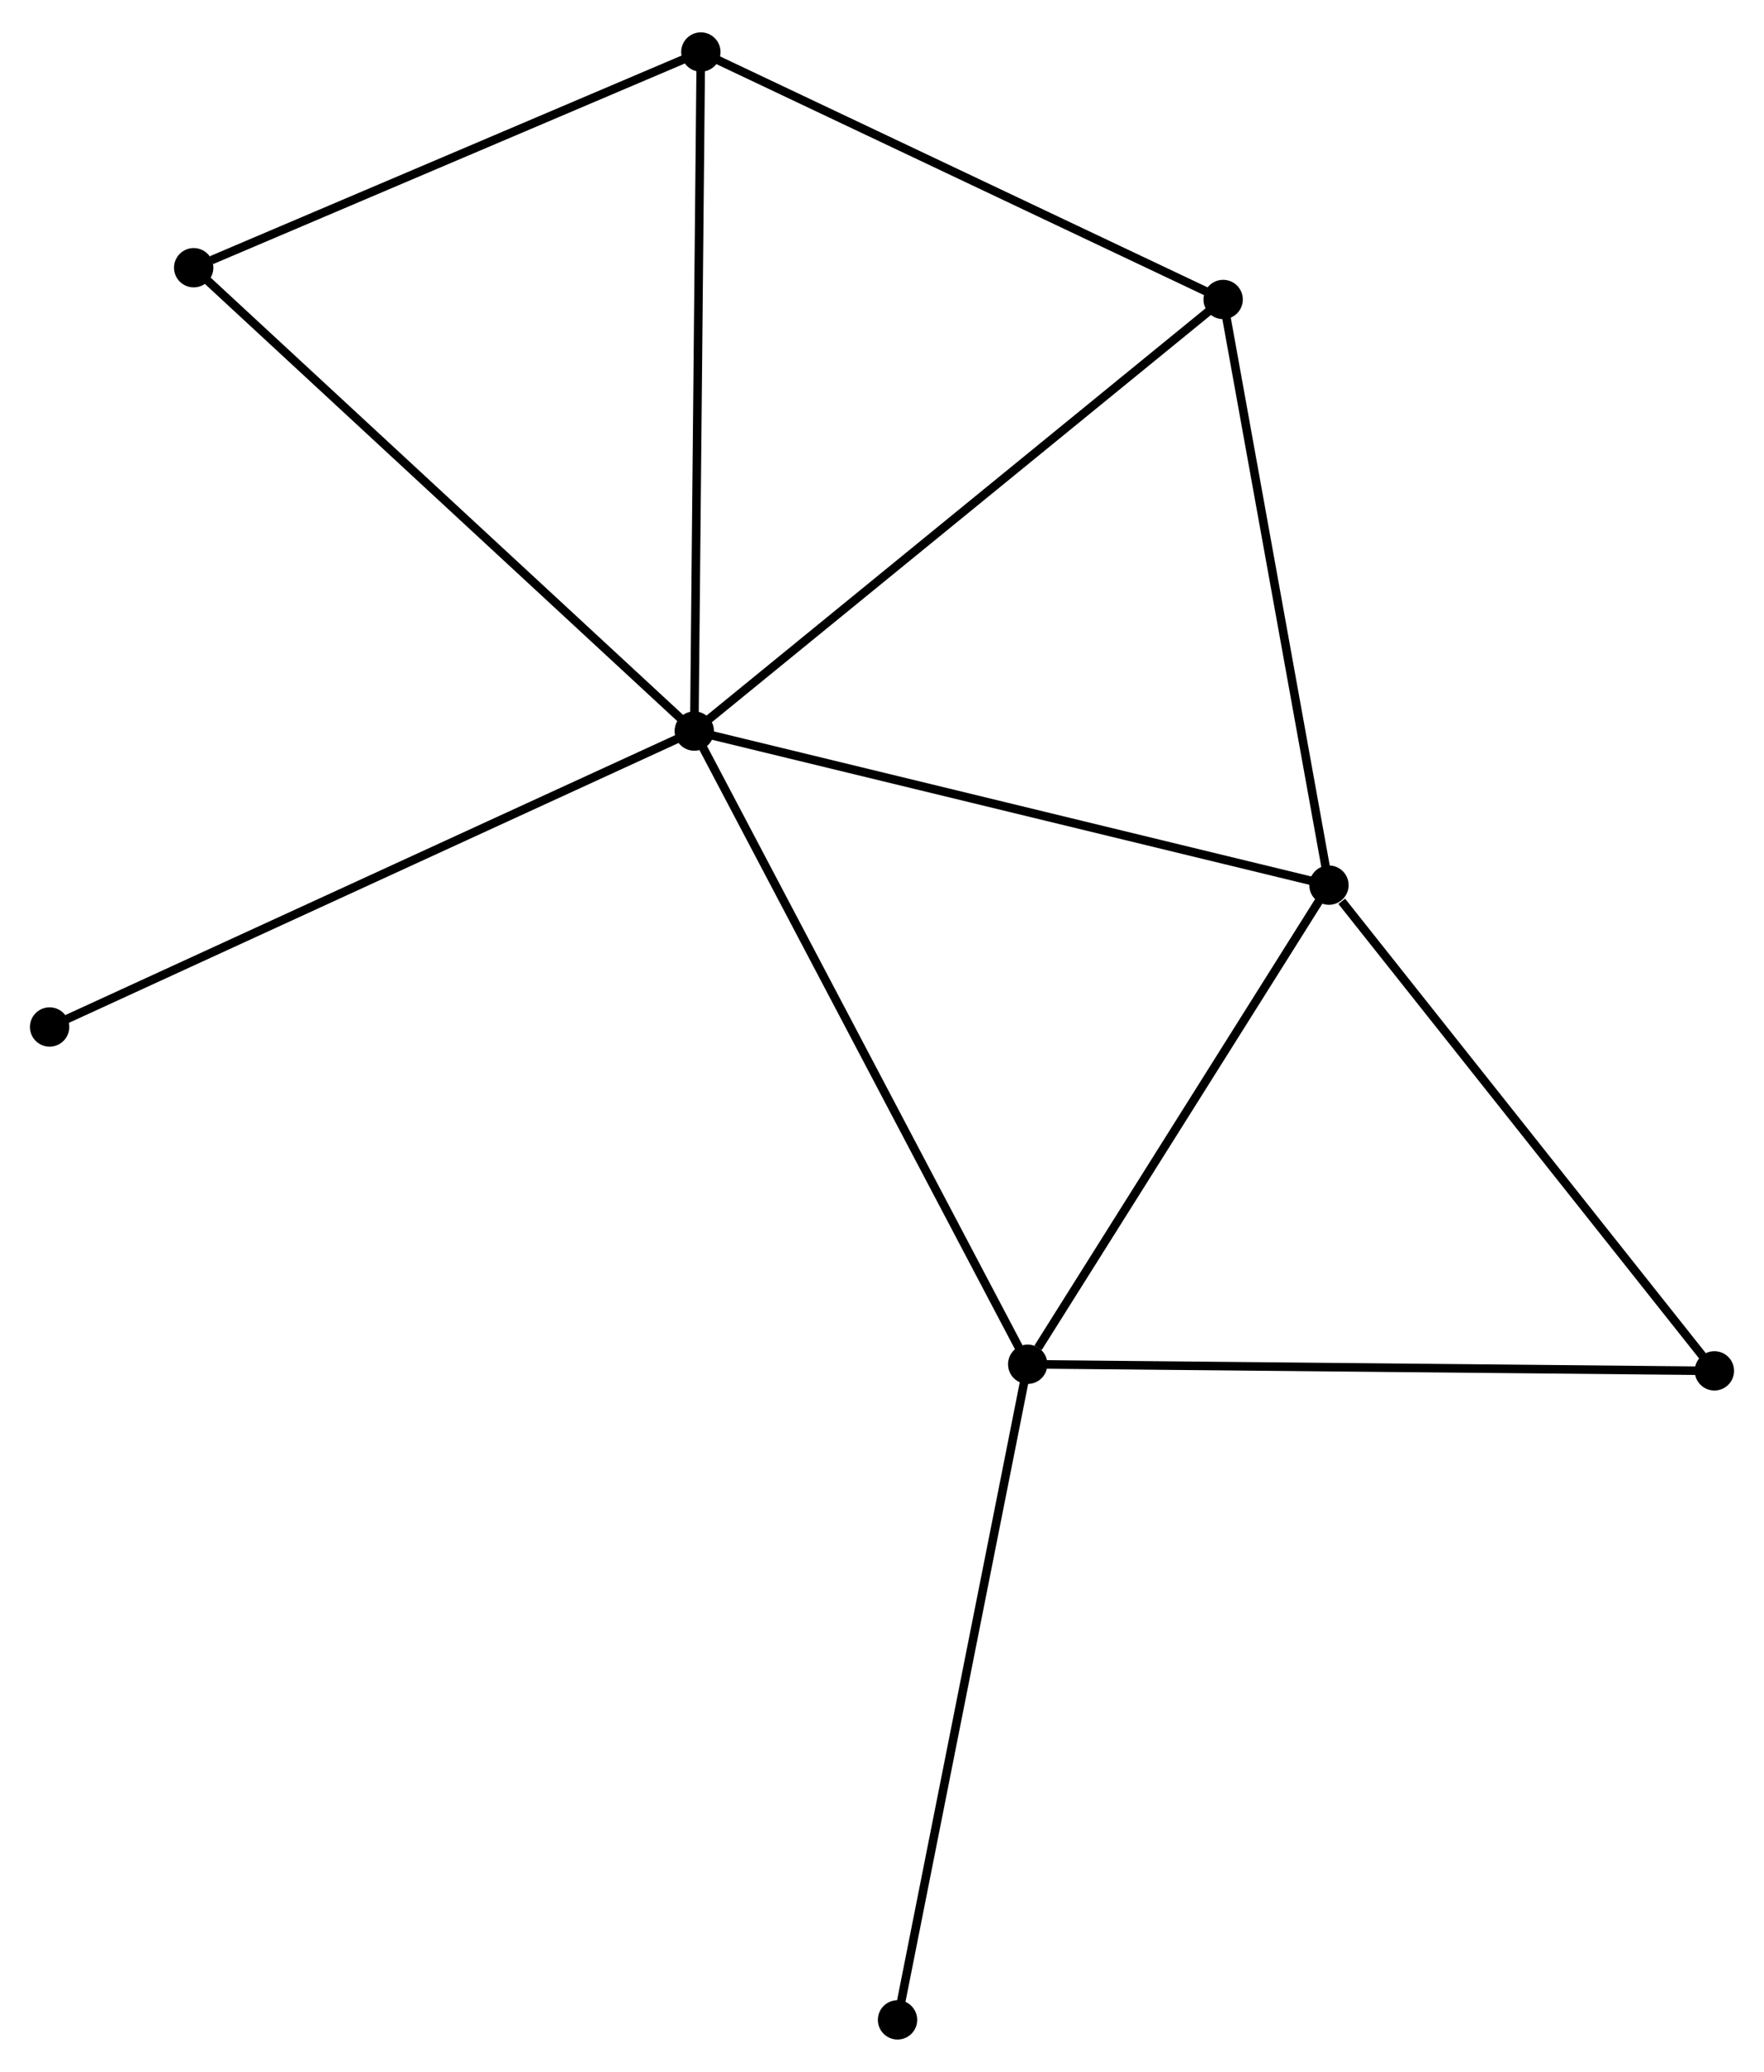 <?xml version="1.0" encoding="UTF-8" standalone="no"?>
<!DOCTYPE svg PUBLIC "-//W3C//DTD SVG 1.1//EN"
 "http://www.w3.org/Graphics/SVG/1.1/DTD/svg11.dtd">
<!-- Generated by graphviz version 2.36.0 (20140111.2315)
 -->
<!-- Title: %3 Pages: 1 -->
<svg width="206pt" height="242pt"
 viewBox="0.00 0.00 206.27 241.75" xmlns="http://www.w3.org/2000/svg" xmlns:xlink="http://www.w3.org/1999/xlink">
<g id="graph0" class="graph" transform="scale(1 1) rotate(0) translate(4 237.746)">
<title>%3</title>
<!-- 0 -->
<g id="node1" class="node"><title>0</title>
<ellipse fill="black" stroke="black" cx="77.185" cy="-152.529" rx="1.8" ry="1.8"/>
</g>
<!-- 1 -->
<g id="node2" class="node"><title>1</title>
<ellipse fill="black" stroke="black" cx="151.397" cy="-134.509" rx="1.8" ry="1.8"/>
</g>
<!-- 0&#45;&#45;1 -->
<g id="edge1" class="edge"><title>0&#45;&#45;1</title>
<path fill="none" stroke="black" d="M79.02,-152.084C89.287,-149.59 139.527,-137.391 149.626,-134.939"/>
</g>
<!-- 2 -->
<g id="node3" class="node"><title>2</title>
<ellipse fill="black" stroke="black" cx="116.173" cy="-78.475" rx="1.8" ry="1.8"/>
</g>
<!-- 0&#45;&#45;2 -->
<g id="edge2" class="edge"><title>0&#45;&#45;2</title>
<path fill="none" stroke="black" d="M78.149,-150.698C83.543,-140.453 109.937,-90.319 115.243,-80.241"/>
</g>
<!-- 3 -->
<g id="node4" class="node"><title>3</title>
<ellipse fill="black" stroke="black" cx="77.953" cy="-231.946" rx="1.8" ry="1.8"/>
</g>
<!-- 0&#45;&#45;3 -->
<g id="edge3" class="edge"><title>0&#45;&#45;3</title>
<path fill="none" stroke="black" d="M77.204,-154.492C77.31,-165.48 77.831,-219.244 77.935,-230.051"/>
</g>
<!-- 4 -->
<g id="node5" class="node"><title>4</title>
<ellipse fill="black" stroke="black" cx="139.027" cy="-203.004" rx="1.8" ry="1.8"/>
</g>
<!-- 0&#45;&#45;4 -->
<g id="edge4" class="edge"><title>0&#45;&#45;4</title>
<path fill="none" stroke="black" d="M78.714,-153.777C87.195,-160.699 128.41,-194.338 137.325,-201.614"/>
</g>
<!-- 5 -->
<g id="node6" class="node"><title>5</title>
<ellipse fill="black" stroke="black" cx="18.648" cy="-206.719" rx="1.8" ry="1.8"/>
</g>
<!-- 0&#45;&#45;5 -->
<g id="edge5" class="edge"><title>0&#45;&#45;5</title>
<path fill="none" stroke="black" d="M75.738,-153.869C67.71,-161.301 28.697,-197.416 20.259,-205.227"/>
</g>
<!-- 7 -->
<g id="node7" class="node"><title>7</title>
<ellipse fill="black" stroke="black" cx="1.8" cy="-117.919" rx="1.8" ry="1.8"/>
</g>
<!-- 0&#45;&#45;7 -->
<g id="edge6" class="edge"><title>0&#45;&#45;7</title>
<path fill="none" stroke="black" d="M75.322,-151.673C64.892,-146.885 13.857,-123.455 3.598,-118.745"/>
</g>
<!-- 1&#45;&#45;2 -->
<g id="edge7" class="edge"><title>1&#45;&#45;2</title>
<path fill="none" stroke="black" d="M150.225,-132.645C144.877,-124.137 122.817,-89.044 117.385,-80.403"/>
</g>
<!-- 1&#45;&#45;4 -->
<g id="edge8" class="edge"><title>1&#45;&#45;4</title>
<path fill="none" stroke="black" d="M151.04,-136.485C149.233,-146.487 141.116,-191.436 139.362,-201.149"/>
</g>
<!-- 6 -->
<g id="node8" class="node"><title>6</title>
<ellipse fill="black" stroke="black" cx="196.469" cy="-77.704" rx="1.8" ry="1.8"/>
</g>
<!-- 1&#45;&#45;6 -->
<g id="edge9" class="edge"><title>1&#45;&#45;6</title>
<path fill="none" stroke="black" d="M152.896,-132.619C159.862,-123.841 188.983,-87.139 195.269,-79.216"/>
</g>
<!-- 2&#45;&#45;6 -->
<g id="edge10" class="edge"><title>2&#45;&#45;6</title>
<path fill="none" stroke="black" d="M118.158,-78.455C129.267,-78.349 183.626,-77.827 194.554,-77.722"/>
</g>
<!-- 8 -->
<g id="node9" class="node"><title>8</title>
<ellipse fill="black" stroke="black" cx="100.951" cy="-1.8" rx="1.8" ry="1.8"/>
</g>
<!-- 2&#45;&#45;8 -->
<g id="edge11" class="edge"><title>2&#45;&#45;8</title>
<path fill="none" stroke="black" d="M115.796,-76.579C113.69,-65.971 103.385,-14.063 101.314,-3.629"/>
</g>
<!-- 3&#45;&#45;4 -->
<g id="edge12" class="edge"><title>3&#45;&#45;4</title>
<path fill="none" stroke="black" d="M79.715,-231.111C88.634,-226.885 128.713,-207.891 137.374,-203.787"/>
</g>
<!-- 3&#45;&#45;5 -->
<g id="edge13" class="edge"><title>3&#45;&#45;5</title>
<path fill="none" stroke="black" d="M76.242,-231.218C67.734,-227.599 30.02,-211.556 20.724,-207.602"/>
</g>
</g>
</svg>
